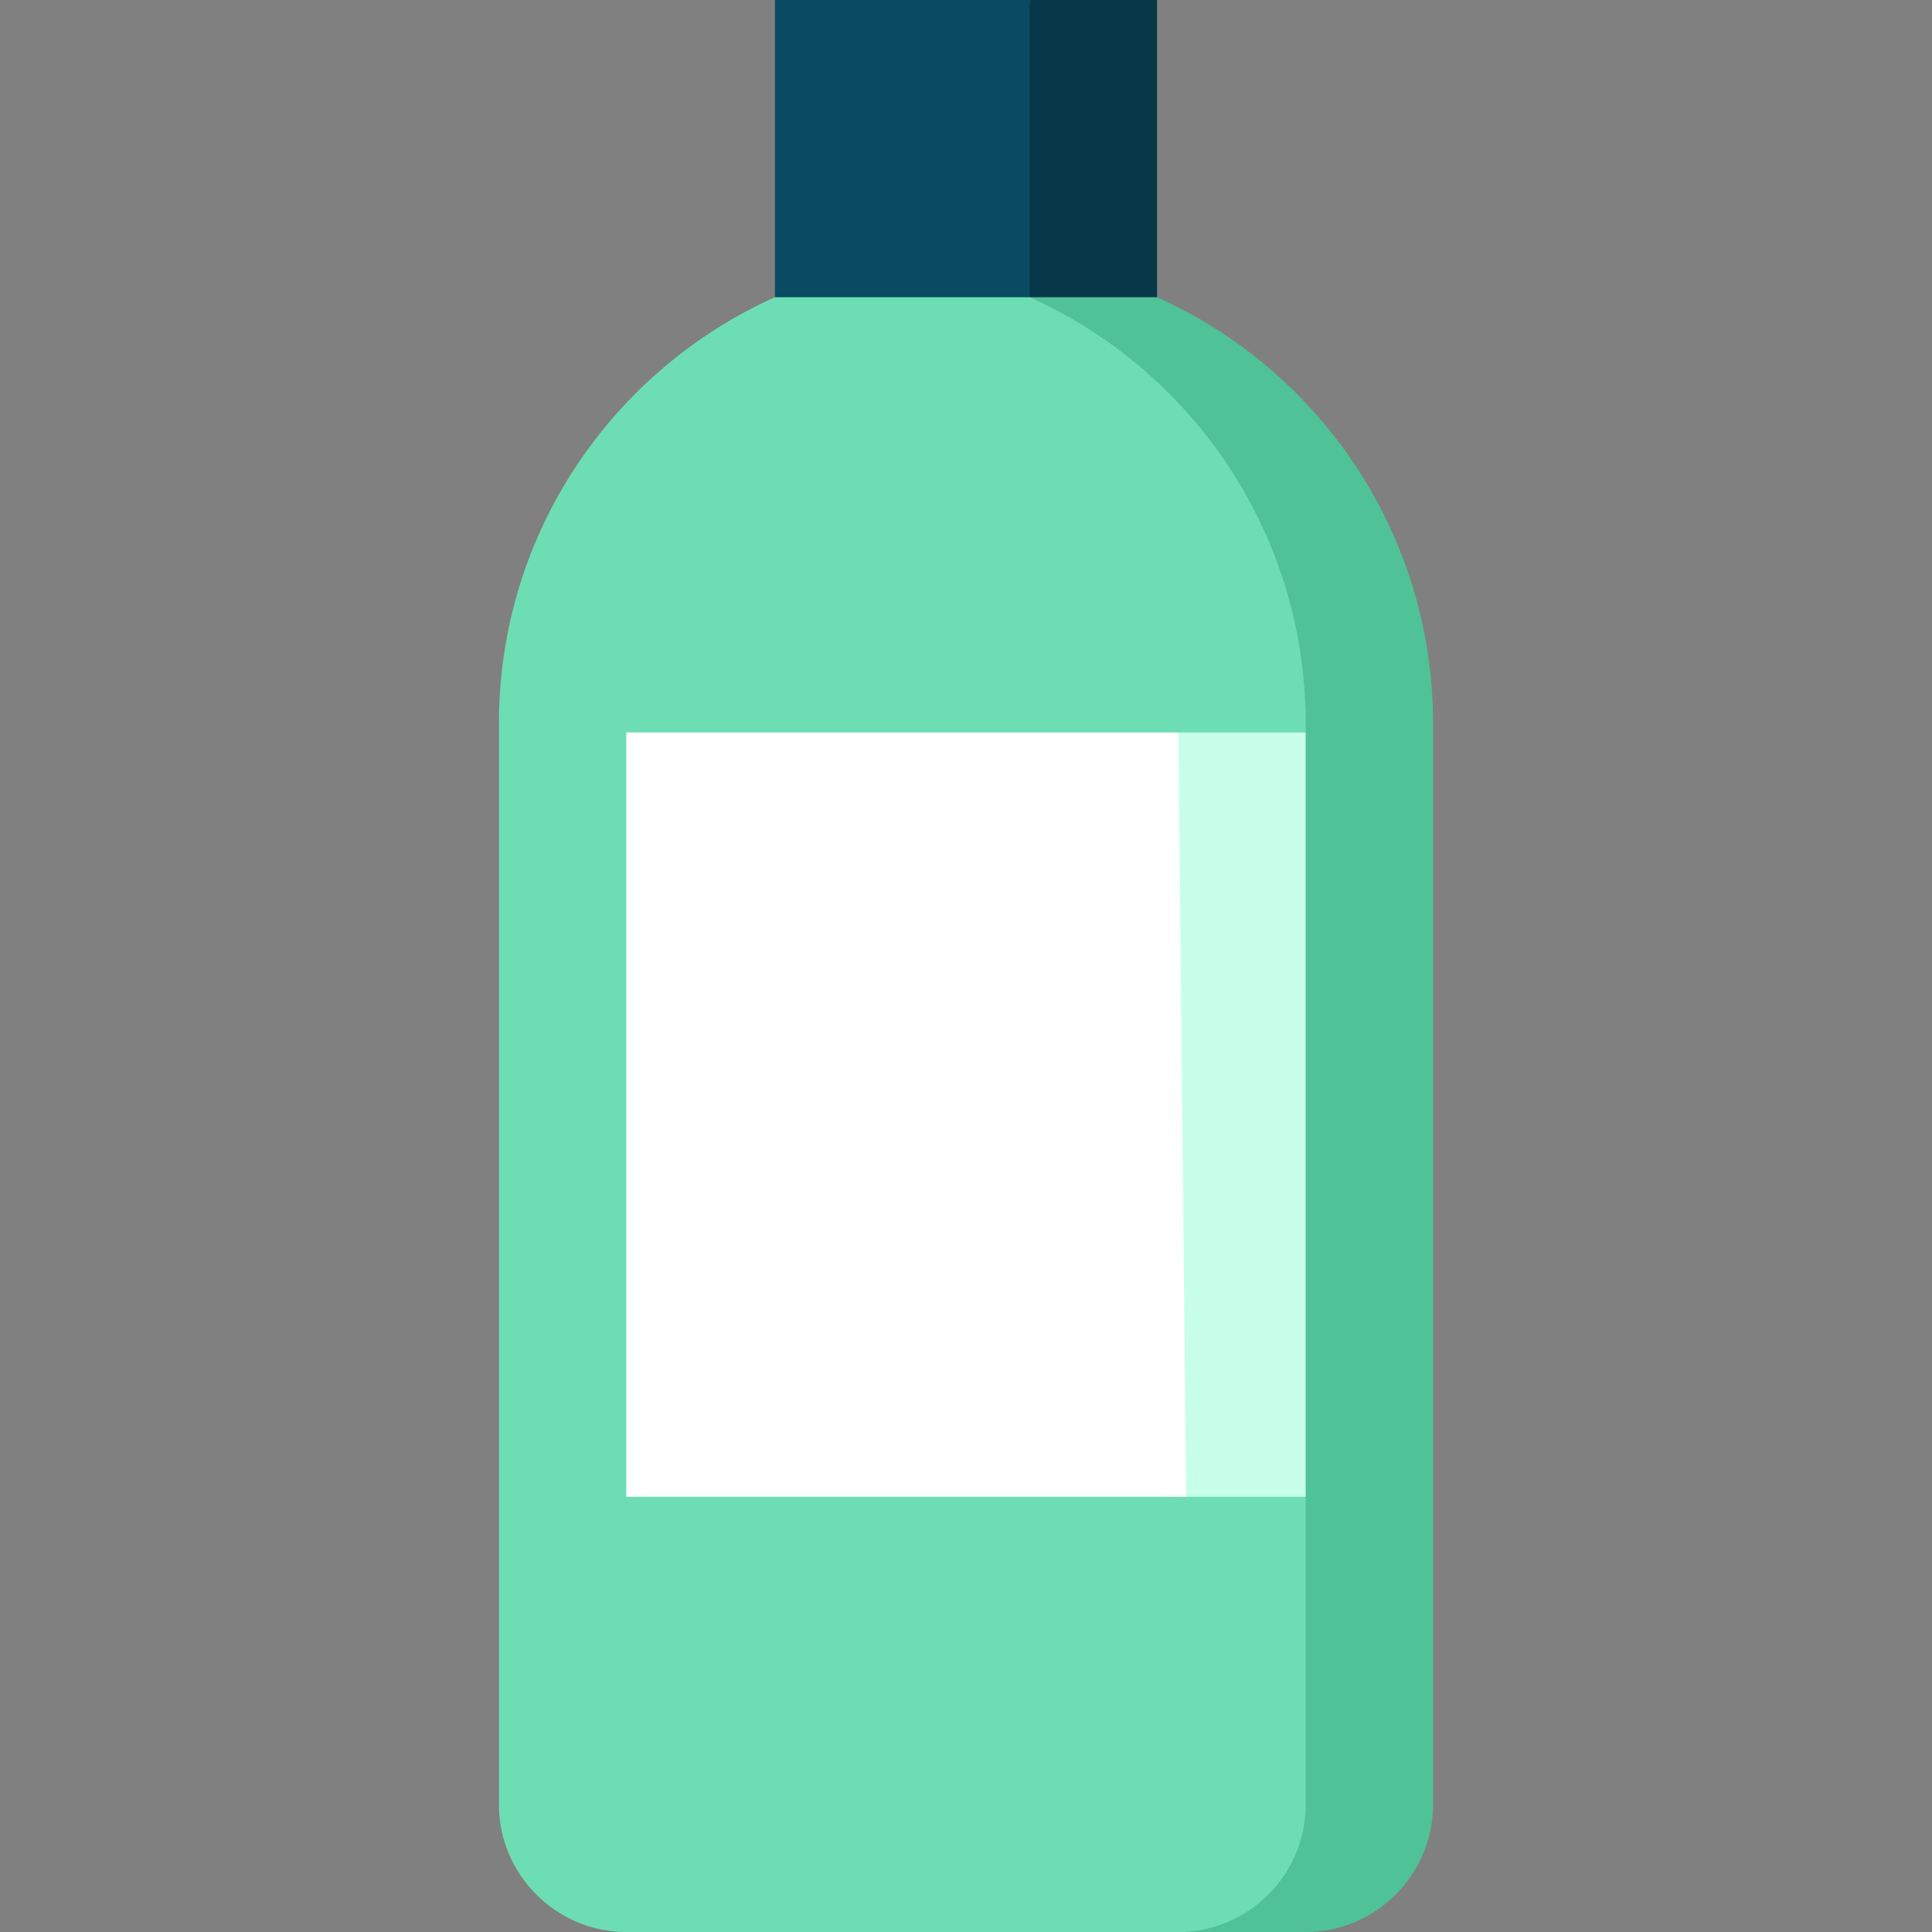 <?xml version="1.0" encoding="iso-8859-1"?>
<!-- Generator: Adobe Illustrator 19.0.0, SVG Export Plug-In . SVG Version: 6.00 Build 0)  -->
<svg version="1.1" id="Layer_1" xmlns="http://www.w3.org/2000/svg" xmlns:xlink="http://www.w3.org/1999/xlink" x="0px" y="0px"
	 viewBox="0 0 512 512" style="enable-background:new 0 0 512 512;" xml:space="preserve">
<rect x="0" y="0" width="512" height="512" fill="#808080" stroke="none"/>
<polygon style="fill:#06384A;" points="272.879,0 261.626,101.275 306.637,101.275 306.637,0 "/>
<rect x="205.363" style="fill:#084B63;" width="67.516" height="101.275"/>
<path style="fill:#4FC297;" d="M306.637,78.769h-33.758L312.264,512h33.758c18.567,0,33.758-15.191,33.758-33.758V191.748
	C379.78,141.427,349.751,98.123,306.637,78.769z"/>
<path style="fill:#6DDEB4;" d="M346.022,191.748c0-50.32-30.029-93.625-73.143-112.979h-67.516
	c-43.114,19.354-73.143,62.658-73.143,112.979v286.494c0,18.567,15.191,33.758,33.758,33.758h146.286
	c18.567,0,33.758-15.191,33.758-33.758v-81.582l-22.505-101.275l22.505-101.275V191.748z"/>
<polygon style="fill:#C7FFEA;" points="312.264,194.11 289.713,295.385 312.183,396.659 346.022,396.659 346.022,194.11 "/>
<polygon style="fill:#FFFFFF;" points="165.978,194.11 165.978,396.659 314.342,396.659 312.264,194.11 "/>
<g>
</g>
<g>
</g>
<g>
</g>
<g>
</g>
<g>
</g>
<g>
</g>
<g>
</g>
<g>
</g>
<g>
</g>
<g>
</g>
<g>
</g>
<g>
</g>
<g>
</g>
<g>
</g>
<g>
</g>
</svg>
